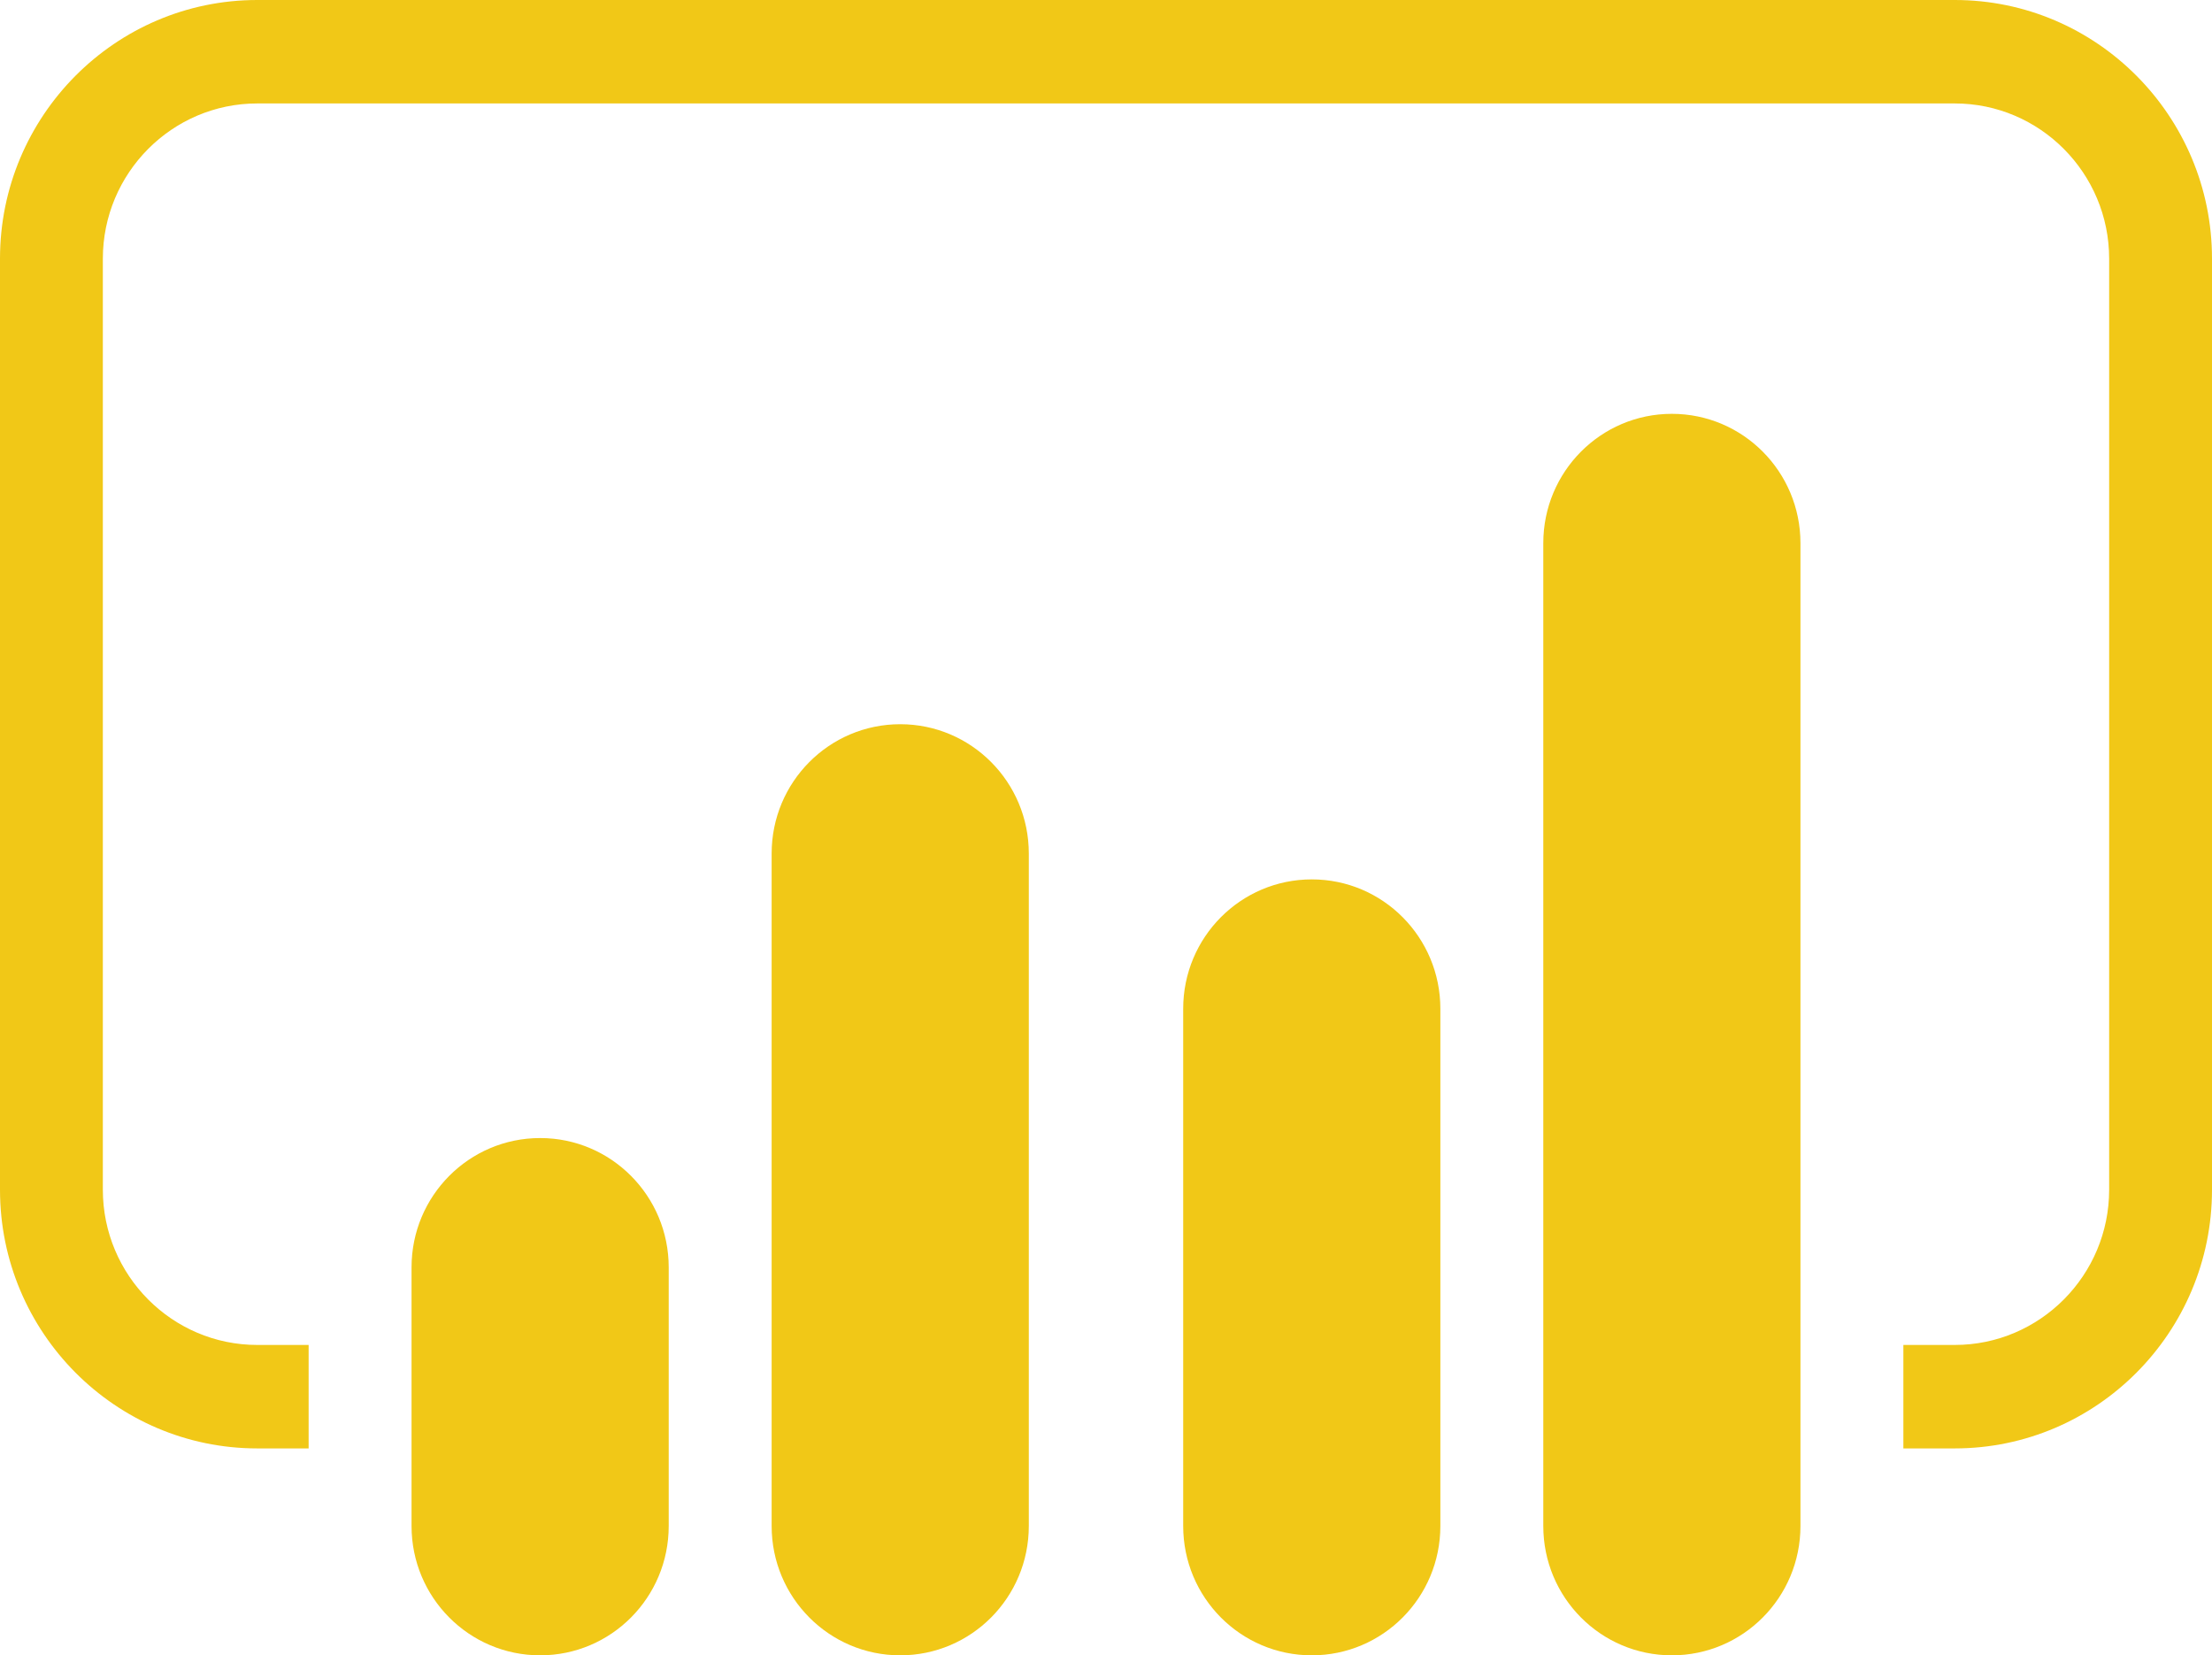 <?xml version="1.0" encoding="UTF-8"?>
<svg xmlns="http://www.w3.org/2000/svg" xmlns:xlink="http://www.w3.org/1999/xlink" width="135pt" height="101pt" viewBox="0 0 135 101" version="1.1">
<g id="surface1">
<path style=" stroke:none;fill-rule:nonzero;fill:rgb(94.51%,78.431%,9.02%);fill-opacity:1;" d="M 32.965 101 C 28.629 101 25.117 97.469 25.117 93.109 L 25.117 77.328 C 25.117 72.969 28.629 69.438 32.965 69.438 C 37.301 69.438 40.812 72.969 40.812 77.328 L 40.812 93.109 C 40.812 97.469 37.301 101 32.965 101 Z M 62.789 93.109 L 62.789 52.078 C 62.789 47.719 59.277 44.188 54.941 44.188 C 50.605 44.188 47.094 47.719 47.094 52.078 L 47.094 93.109 C 47.094 97.469 50.605 101 54.941 101 C 59.277 101 62.789 97.469 62.789 93.109 Z M 87.906 93.109 L 87.906 61.547 C 87.906 57.188 84.395 53.656 80.059 53.656 C 75.723 53.656 72.211 57.188 72.211 61.547 L 72.211 93.109 C 72.211 97.469 75.723 101 80.059 101 C 84.395 101 87.906 97.469 87.906 93.109 Z M 109.883 93.109 L 109.883 33.141 C 109.883 28.781 106.371 25.25 102.035 25.25 C 97.699 25.25 94.188 28.781 94.188 33.141 L 94.188 93.109 C 94.188 97.469 97.699 101 102.035 101 C 106.371 101 109.883 97.469 109.883 93.109 Z M 119.301 0 L 15.699 0 C 7.043 0 0 7.078 0 15.781 L 0 72.594 C 0 81.297 7.043 88.375 15.699 88.375 L 18.836 88.375 L 18.836 82.062 L 15.699 82.062 C 10.504 82.062 6.277 77.812 6.277 72.594 L 6.277 15.781 C 6.277 10.562 10.504 6.312 15.699 6.312 L 119.301 6.312 C 124.496 6.312 128.723 10.562 128.723 15.781 L 128.723 72.594 C 128.723 77.812 124.496 82.062 119.301 82.062 L 116.164 82.062 L 116.164 88.375 L 119.301 88.375 C 127.957 88.375 135 81.297 135 72.594 L 135 15.781 C 135 7.078 127.957 0 119.301 0 Z M 119.301 0 "/>
</g>
</svg>
